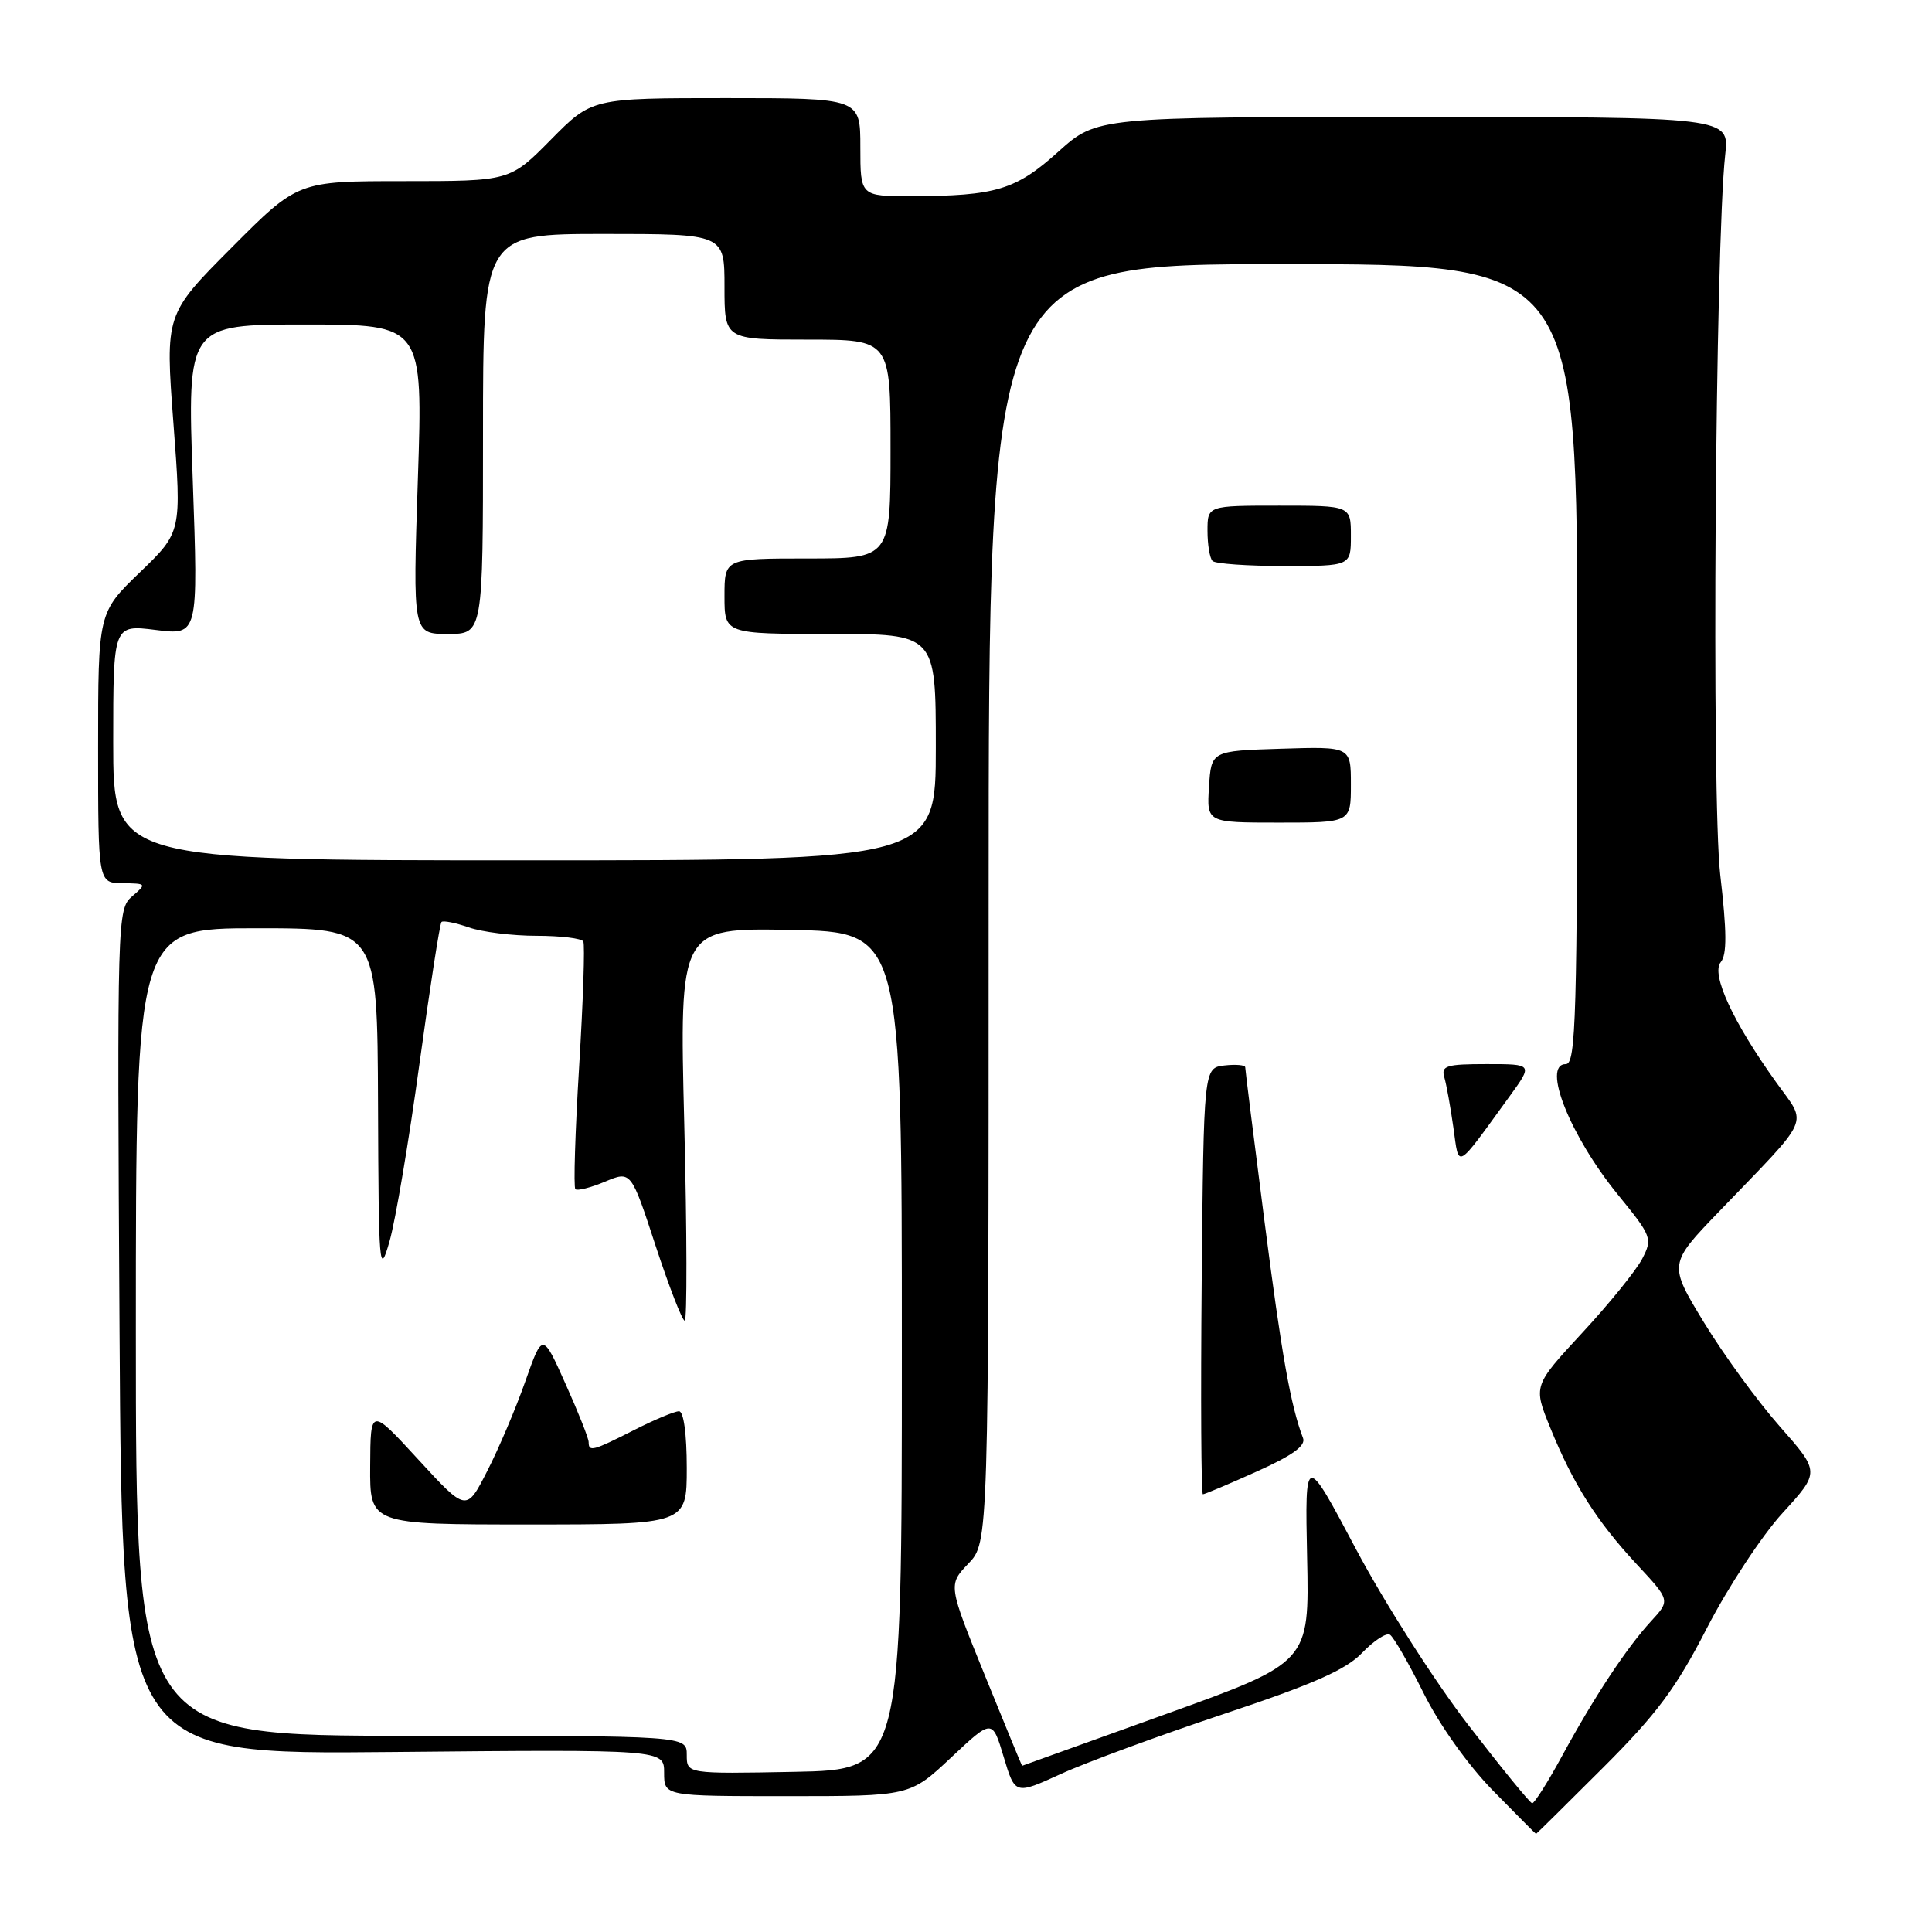<?xml version="1.0" encoding="UTF-8" standalone="no"?>
<!DOCTYPE svg PUBLIC "-//W3C//DTD SVG 1.1//EN" "http://www.w3.org/Graphics/SVG/1.1/DTD/svg11.dtd" >
<svg xmlns="http://www.w3.org/2000/svg" xmlns:xlink="http://www.w3.org/1999/xlink" version="1.1" viewBox="0 0 256 256">
 <g >
 <path fill="currentColor"
d=" M 212.39 234.25 C 219.55 227.10 222.08 223.70 226.19 215.70 C 228.97 210.31 233.47 203.46 236.20 200.48 C 241.16 195.05 241.16 195.05 235.83 189.01 C 232.90 185.69 228.38 179.49 225.79 175.24 C 221.08 167.50 221.08 167.50 227.82 160.50 C 240.17 147.67 239.50 149.19 235.39 143.46 C 229.63 135.44 226.69 129.07 228.01 127.49 C 228.84 126.49 228.82 123.47 227.94 115.90 C 226.77 105.81 227.28 32.39 228.60 20.50 C 229.16 15.50 229.16 15.50 187.26 15.50 C 145.35 15.50 145.35 15.50 140.22 20.11 C 134.60 25.17 131.94 25.97 120.75 25.99 C 114.00 26.00 114.00 26.00 114.00 19.50 C 114.00 13.00 114.00 13.00 96.22 13.00 C 78.43 13.00 78.43 13.00 73.00 18.50 C 67.57 24.00 67.57 24.00 53.51 24.00 C 39.46 24.00 39.46 24.00 30.67 32.83 C 21.89 41.65 21.89 41.65 22.98 56.08 C 24.07 70.50 24.07 70.50 18.54 75.83 C 13.00 81.17 13.00 81.17 13.00 99.08 C 13.00 117.00 13.00 117.00 16.25 117.03 C 19.43 117.07 19.46 117.10 17.50 118.78 C 15.54 120.47 15.51 121.52 15.84 176.50 C 16.18 232.50 16.18 232.50 52.09 232.15 C 88.00 231.81 88.00 231.81 88.00 234.90 C 88.00 238.00 88.00 238.00 104.29 238.00 C 120.58 238.00 120.58 238.00 126.03 232.88 C 131.48 227.76 131.48 227.76 132.99 232.79 C 134.50 237.83 134.50 237.83 140.57 235.06 C 143.91 233.53 153.63 229.96 162.17 227.11 C 174.03 223.16 178.35 221.25 180.49 219.01 C 182.04 217.39 183.70 216.31 184.18 216.61 C 184.66 216.91 186.66 220.38 188.62 224.32 C 190.72 228.55 194.50 233.86 197.81 237.25 C 200.91 240.41 203.48 243.00 203.53 243.00 C 203.59 243.00 207.57 239.06 212.39 234.25 Z  M 194.50 228.50 C 190.10 222.79 183.44 212.35 179.70 205.31 C 172.91 192.50 172.91 192.50 173.20 206.39 C 173.50 220.28 173.50 220.28 154.50 227.12 C 144.05 230.88 135.47 233.97 135.43 233.98 C 135.40 233.99 133.18 228.60 130.50 222.00 C 125.63 210.00 125.63 210.00 128.31 207.19 C 131.00 204.39 131.00 204.39 131.00 119.70 C 131.00 35.00 131.00 35.00 170.00 35.00 C 209.00 35.00 209.00 35.00 209.00 88.00 C 209.00 134.74 208.82 141.00 207.48 141.00 C 204.25 141.00 208.05 150.53 214.38 158.30 C 218.87 163.81 218.99 164.12 217.60 166.80 C 216.81 168.32 213.24 172.74 209.66 176.60 C 203.16 183.63 203.16 183.63 205.41 189.17 C 208.44 196.63 211.56 201.56 216.88 207.28 C 221.32 212.05 221.32 212.05 218.81 214.78 C 215.57 218.28 211.22 224.87 206.94 232.75 C 205.07 236.19 203.30 238.97 203.02 238.94 C 202.73 238.91 198.90 234.21 194.50 228.50 Z  M 166.51 194.99 C 171.24 192.87 173.05 191.57 172.66 190.56 C 171.02 186.27 169.83 179.58 167.54 161.74 C 166.14 150.87 165.00 141.73 165.00 141.42 C 165.00 141.12 163.76 141.01 162.25 141.18 C 159.50 141.50 159.50 141.50 159.23 169.75 C 159.09 185.29 159.16 198.00 159.39 198.00 C 159.62 198.00 162.83 196.65 166.51 194.99 Z  M 200.04 145.25 C 203.12 141.00 203.12 141.00 196.99 141.00 C 191.63 141.00 190.93 141.22 191.38 142.75 C 191.66 143.71 192.20 146.70 192.58 149.40 C 193.36 154.93 192.78 155.25 200.04 145.25 Z  M 179.00 103.96 C 179.00 98.92 179.00 98.92 169.75 99.21 C 160.50 99.50 160.50 99.50 160.20 104.25 C 159.89 109.00 159.89 109.00 169.45 109.00 C 179.00 109.00 179.00 109.00 179.00 103.96 Z  M 179.00 71.00 C 179.00 67.00 179.00 67.00 169.50 67.00 C 160.00 67.00 160.00 67.00 160.00 70.33 C 160.00 72.17 160.30 73.97 160.67 74.33 C 161.03 74.70 165.31 75.00 170.17 75.00 C 179.00 75.00 179.00 75.00 179.00 71.00 Z  M 91.00 232.53 C 91.00 230.00 91.00 230.00 54.50 230.00 C 18.00 230.00 18.00 230.00 18.00 176.50 C 18.00 123.00 18.00 123.00 34.00 123.00 C 50.00 123.00 50.00 123.00 50.09 146.25 C 50.17 168.16 50.26 169.21 51.61 164.50 C 52.40 161.75 54.18 151.19 55.57 141.03 C 56.96 130.88 58.28 122.39 58.50 122.17 C 58.72 121.95 60.34 122.27 62.10 122.88 C 63.86 123.50 67.90 124.00 71.09 124.00 C 74.28 124.00 77.07 124.34 77.29 124.75 C 77.52 125.16 77.27 132.61 76.74 141.31 C 76.21 150.00 75.98 157.32 76.24 157.57 C 76.49 157.82 78.25 157.38 80.16 156.58 C 83.62 155.13 83.62 155.13 86.87 165.07 C 88.67 170.53 90.40 175.00 90.73 175.00 C 91.05 175.00 91.03 163.29 90.67 148.97 C 90.02 122.95 90.02 122.95 104.76 123.22 C 119.50 123.50 119.50 123.50 119.50 179.00 C 119.50 234.50 119.50 234.50 105.25 234.78 C 91.00 235.05 91.00 235.05 91.00 232.53 Z  M 91.00 194.50 C 91.00 190.01 90.59 187.00 89.97 187.00 C 89.40 187.00 86.71 188.12 84.00 189.50 C 78.54 192.27 78.00 192.41 78.00 191.09 C 78.00 190.59 76.62 187.12 74.94 183.38 C 71.89 176.56 71.89 176.56 69.61 183.03 C 68.36 186.59 66.09 191.94 64.56 194.92 C 61.80 200.33 61.80 200.33 55.45 193.42 C 49.09 186.50 49.09 186.50 49.05 194.25 C 49.00 202.00 49.00 202.00 70.00 202.00 C 91.00 202.00 91.00 202.00 91.00 194.50 Z  M 15.00 98.38 C 15.00 82.77 15.00 82.77 20.64 83.47 C 26.27 84.18 26.27 84.18 25.54 63.59 C 24.81 43.00 24.81 43.00 40.43 43.00 C 56.05 43.00 56.05 43.00 55.37 63.50 C 54.69 84.00 54.69 84.00 59.34 84.00 C 64.00 84.00 64.00 84.00 64.00 57.50 C 64.00 31.00 64.00 31.00 80.00 31.00 C 96.00 31.00 96.00 31.00 96.00 38.00 C 96.00 45.00 96.00 45.00 107.00 45.00 C 118.00 45.00 118.00 45.00 118.00 59.50 C 118.00 74.00 118.00 74.00 107.00 74.00 C 96.00 74.00 96.00 74.00 96.00 79.00 C 96.00 84.00 96.00 84.00 110.00 84.00 C 124.00 84.00 124.00 84.00 124.00 99.00 C 124.00 114.00 124.00 114.00 69.50 114.00 C 15.00 114.00 15.00 114.00 15.00 98.38 Z "/>
</g>
</svg>